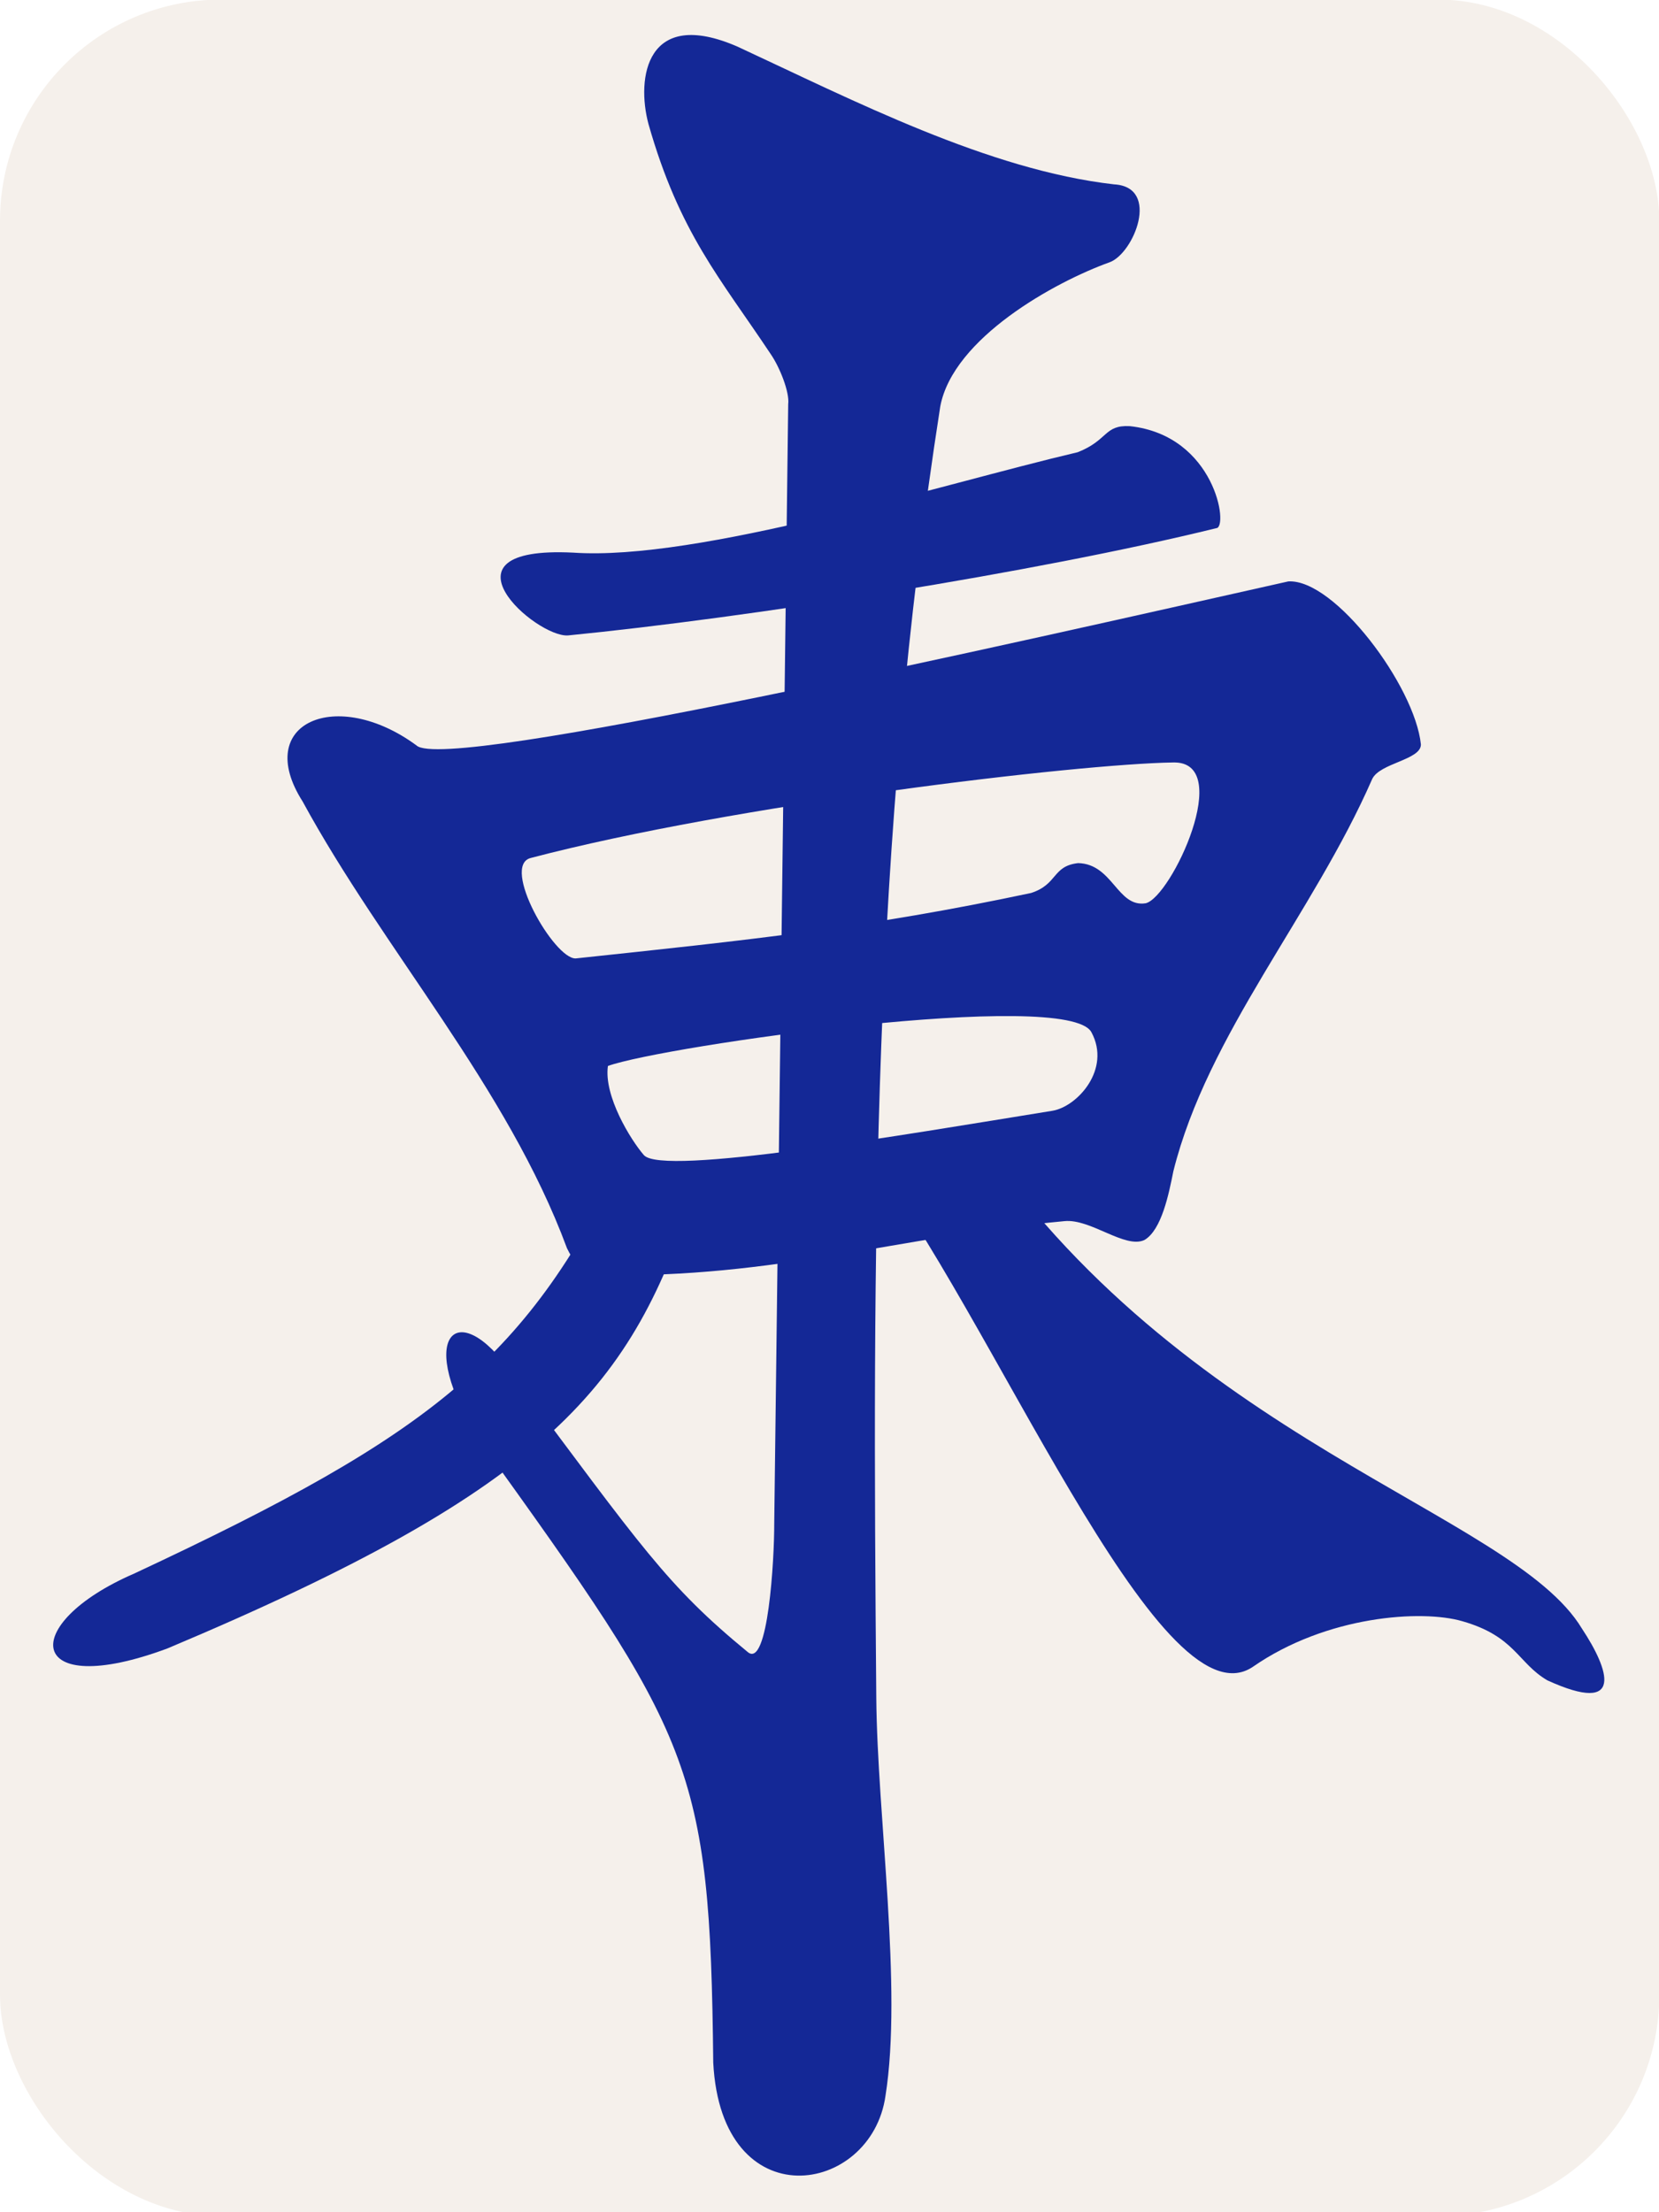 <?xml version='1.0' encoding='ASCII' standalone='yes'?>
<svg xmlns:osb="http://www.openswatchbook.org/uri/2009/osb" xmlns:dc="http://purl.org/dc/elements/1.1/" xmlns:cc="http://creativecommons.org/ns#" xmlns:rdf="http://www.w3.org/1999/02/22-rdf-syntax-ns#" xmlns:svg="http://www.w3.org/2000/svg" xmlns="http://www.w3.org/2000/svg" xmlns:sodipodi="http://sodipodi.sourceforge.net/DTD/sodipodi-0.dtd" xmlns:inkscape="http://www.inkscape.org/namespaces/inkscape" width="300" height="400" viewBox="0 0 300 400" id="svg2" version="1.1" inkscape:version="0.91 r13725" sodipodi:docname="Front.svg" inkscape:export-filename="C:\Users\Fluffy\Documents\Projects\ExtraRiichi\Tiles\Export\Regular\Front.png" inkscape:export-xdpi="180" inkscape:export-ydpi="180">
  <defs id="defs4">
    <inkscape:path-effect effect="skeletal" id="path-effect7963" is_visible="true" pattern="m -90.826,-314.07 23.03,41.385 13.798,-41.385 z" copytype="repeated_stretched" prop_scale="1" scale_y_rel="false" spacing="0" normal_offset="0" tang_offset="0" prop_units="false" vertical_pattern="false" fuse_tolerance="0" pattern-nodetypes="cccc"/>
    <inkscape:path-effect effect="skeletal" id="path-effect7830" is_visible="true" pattern="M -12.828,33.716 -17,-11 l 9,0 z" copytype="repeated_stretched" prop_scale="-1" scale_y_rel="false" spacing="5.1" normal_offset="0" tang_offset="0" prop_units="false" vertical_pattern="false" fuse_tolerance="0" pattern-nodetypes="cccc"/>
    <linearGradient id="linearGradient10055" osb:paint="solid">
      <stop style="stop-color:#000000;stop-opacity:1;" offset="0" id="stop10057"/>
    </linearGradient>
    <marker inkscape:stockid="Arrow1Lstart" orient="auto" refY="0" refX="0" id="Arrow1Lstart" style="overflow:visible" inkscape:isstock="true">
      <path id="path4978" d="M 0,0 5,-5 -12.5,0 5,5 0,0 Z" style="fill:#000000;fill-opacity:1;fill-rule:evenodd;stroke:#ff5c00;stroke-width:1pt;stroke-opacity:1" transform="matrix(0.8,0,0,0.8,10,0)" inkscape:connector-curvature="0"/>
    </marker>
    <clipPath clipPathUnits="userSpaceOnUse" id="clipPath4243">
      <circle style="opacity:1;fill:#000000;fill-opacity:0.297;fill-rule:nonzero;stroke:#000000;stroke-width:19.133;stroke-linecap:butt;stroke-linejoin:round;stroke-miterlimit:4;stroke-dasharray:none;stroke-dashoffset:0;stroke-opacity:1" id="circle4245" cx="-264.66" cy="-198.207" r="293.954"/>
    </clipPath>
    <clipPath clipPathUnits="userSpaceOnUse" id="clipPath7847">
      <ellipse style="opacity:1;fill:#822600;fill-opacity:1;fill-rule:nonzero;stroke:none;stroke-width:12;stroke-linecap:round;stroke-linejoin:round;stroke-miterlimit:4;stroke-dasharray:none;stroke-dashoffset:0;stroke-opacity:1" id="ellipse7849" cx="394" cy="552.362" rx="349.495" ry="216"/>
    </clipPath>
    <clipPath clipPathUnits="userSpaceOnUse" id="clipPath4243-1">
      <circle style="opacity:1;fill:#000000;fill-opacity:0.297;fill-rule:nonzero;stroke:#000000;stroke-width:19.133;stroke-linecap:butt;stroke-linejoin:round;stroke-miterlimit:4;stroke-dasharray:none;stroke-dashoffset:0;stroke-opacity:1" id="circle4245-4" cx="-264.66" cy="-198.207" r="293.954"/>
    </clipPath>
    <clipPath clipPathUnits="userSpaceOnUse" id="clipPath7876">
      <circle style="opacity:1;fill:#000000;fill-opacity:0.297;fill-rule:nonzero;stroke:#000000;stroke-width:19.133;stroke-linecap:butt;stroke-linejoin:round;stroke-miterlimit:4;stroke-dasharray:none;stroke-dashoffset:0;stroke-opacity:1" id="circle7878" cx="-264.66" cy="-198.207" r="293.954"/>
    </clipPath>
    <clipPath clipPathUnits="userSpaceOnUse" id="clipPath14693">
      <rect style="opacity:1;fill:#a53c3c;fill-opacity:1;fill-rule:nonzero;stroke:none;stroke-width:8;stroke-linecap:round;stroke-linejoin:round;stroke-miterlimit:4;stroke-dasharray:none;stroke-dashoffset:0;stroke-opacity:1" id="rect14695" width="131.784" height="168.821" x="-332.596" y="383.498" rx="1.255" ry="3.751" transform="matrix(0.999,-0.035,0.035,0.999,0,0)"/>
    </clipPath>
    <clipPath clipPathUnits="userSpaceOnUse" id="clipPath14952">
      <ellipse style="opacity:1;fill:#a53c3c;fill-opacity:1;fill-rule:nonzero;stroke:none;stroke-width:7;stroke-linecap:round;stroke-linejoin:round;stroke-miterlimit:4;stroke-dasharray:none;stroke-dashoffset:0;stroke-opacity:1" id="ellipse14954" cx="-271.344" cy="647.256" rx="69.057" ry="116.911" transform="matrix(0.999,-0.035,0.035,0.999,0,0)"/>
    </clipPath>
    <pattern y="0" x="0" height="6" width="6" patternUnits="userSpaceOnUse" id="EMFhbasepattern"/>
    <filter style="color-interpolation-filters:sRGB;" inkscape:label="Blur" id="filter4198">
      <feGaussianBlur stdDeviation="2.51 2.51" result="blur" id="feGaussianBlur4200"/>
    </filter>
    <mask maskUnits="userSpaceOnUse" id="mask4222">
      <rect ry="40" y="652.284" x="0" height="400.778" width="300.059" id="rect4224" style="opacity:1;fill:#ff3737;fill-opacity:1;fill-rule:nonzero;stroke:none;stroke-width:10;stroke-linecap:butt;stroke-linejoin:round;stroke-miterlimit:4;stroke-dasharray:none;stroke-dashoffset:0;stroke-opacity:1"/>
    </mask>
    <filter style="color-interpolation-filters:sRGB" inkscape:label="Blur" id="filter4198-0">
      <feGaussianBlur stdDeviation="2.51 2.51" result="blur" id="feGaussianBlur4200-5"/>
    </filter>
    <mask maskUnits="userSpaceOnUse" id="mask4216">
      <rect ry="40" y="-1325.603" x="-451.938" height="400.778" width="300.059" id="rect4218" style="opacity:1;fill:#ff3737;fill-opacity:1;fill-rule:nonzero;stroke:none;stroke-width:10;stroke-linecap:butt;stroke-linejoin:round;stroke-miterlimit:4;stroke-dasharray:none;stroke-dashoffset:0;stroke-opacity:1" transform="scale(-1,-1)"/>
    </mask>
    <filter style="color-interpolation-filters:sRGB" inkscape:label="Blur" id="filter4242">
      <feGaussianBlur stdDeviation="2.51 2.51" result="blur" id="feGaussianBlur4244"/>
    </filter>
    <mask maskUnits="userSpaceOnUse" id="mask4222-0">
      <rect ry="40" y="652.284" x="0" height="400.778" width="300.059" id="rect4224-8" style="opacity:1;fill:#ff3737;fill-opacity:1;fill-rule:nonzero;stroke:none;stroke-width:10;stroke-linecap:butt;stroke-linejoin:round;stroke-miterlimit:4;stroke-dasharray:none;stroke-dashoffset:0;stroke-opacity:1"/>
    </mask>
    <filter style="color-interpolation-filters:sRGB" inkscape:label="Blur" id="filter4198-8">
      <feGaussianBlur stdDeviation="2.51 2.51" result="blur" id="feGaussianBlur4200-3"/>
    </filter>
    <mask maskUnits="userSpaceOnUse" id="mask4216-0">
      <rect ry="40" y="-1325.603" x="-451.938" height="400.778" width="300.059" id="rect4218-5" style="opacity:1;fill:#ff3737;fill-opacity:1;fill-rule:nonzero;stroke:none;stroke-width:10;stroke-linecap:butt;stroke-linejoin:round;stroke-miterlimit:4;stroke-dasharray:none;stroke-dashoffset:0;stroke-opacity:1" transform="scale(-1,-1)"/>
    </mask>
    <filter style="color-interpolation-filters:sRGB" inkscape:label="Blur" id="filter4242-2">
      <feGaussianBlur stdDeviation="2.51 2.51" result="blur" id="feGaussianBlur4244-2"/>
    </filter>
  </defs>
  <sodipodi:namedview id="base" pagecolor="#aeffff" bordercolor="#666666" borderopacity="1" inkscape:pageopacity="0" inkscape:pageshadow="2" inkscape:zoom="0.50548195" inkscape:cx="314.366" inkscape:cy="374.8318" inkscape:document-units="px" inkscape:current-layer="layer1" showgrid="true" inkscape:window-width="1920" inkscape:window-height="1017" inkscape:window-x="-8" inkscape:window-y="-8" inkscape:window-maximized="1" showguides="true" inkscape:guide-bbox="true" units="px">
    <inkscape:grid type="xygrid" id="grid4774" visible="true" dotted="false" color="#3f3fff" opacity="0.039" empcolor="#3f3fff" empopacity="0.078" enabled="false"/>
    <sodipodi:guide position="150,200" orientation="0,1" id="guide8231" inkscape:label="" inkscape:color="rgb(0,0,255)"/>
    <sodipodi:guide position="150,200" orientation="1,0" id="guide8233" inkscape:label="" inkscape:color="rgb(0,0,255)"/>
  </sodipodi:namedview>
  <g inkscape:label="Layer 1" inkscape:groupmode="layer" id="layer1" transform="translate(0,-652.362)">
    <rect style="opacity:1;fill:#f5f0eb;fill-opacity:1;fill-rule:nonzero;stroke:none;stroke-width:10;stroke-linecap:butt;stroke-linejoin:round;stroke-miterlimit:4;stroke-dasharray:none;stroke-dashoffset:0;stroke-opacity:1" id="rect4164" width="300.059" height="400.778" x="0" y="652.284" ry="40"/>
    <path transform="translate(-1.3432789e-7,-1.3368765e-6)" style="fill:#ffffff;fill-opacity:1;fill-rule:evenodd;stroke:none;stroke-width:1px;stroke-linecap:butt;stroke-linejoin:miter;stroke-opacity:1;filter:url(#filter4198-8)" d="M -4.769,775.071 C -9.65,741.995 -16.846,674.237 -1.279,652.064 18.998,625.944 233.501,631.631 263.314,653.91 276.214,662.649 70.35,663.121 47.099,691.745 24.391,719.112 0.651,818.187 -4.769,775.071 Z" id="path4166" inkscape:connector-curvature="0" sodipodi:nodetypes="ccccc" mask="url(#mask4222-0)"/>
    <path sodipodi:nodetypes="ccccc" inkscape:connector-curvature="0" id="path4221" d="m 151.736,1025.018 c -3.327,-9.314 -10.248,-68.454 5.318,-90.627 20.277,-26.12 219.436,-16.458 231.555,-9.932 11.074,5.317 -178.604,0.059 -204.851,34.866 -21.593,30.001 -26.501,82.178 -32.022,65.692 z" style="fill:#000000;fill-opacity:0.196;fill-rule:evenodd;stroke:none;stroke-width:1px;stroke-linecap:butt;stroke-linejoin:miter;stroke-opacity:1;filter:url(#filter4198-8)" transform="matrix(-1,0,0,-1,451.938,1977.887)" mask="url(#mask4216-0)"/>
  </g>
<svg:svg width="300" height="400" viewBox="0 0 300 400" id="svg2" version="1.1" inkscape:version="0.91 r13725" sodipodi:docname="Ton.svg" inkscape:export-filename="C:\Users\Fluffy\Documents\Projects\ExtraRiichi\Ton.png" inkscape:export-xdpi="180" inkscape:export-ydpi="180">
  <svg:defs id="defs4">
    <inkscape:path-effect effect="skeletal" id="path-effect7963" is_visible="true" pattern="m -90.826,-314.07 23.03,41.385 13.798,-41.385 z" copytype="repeated_stretched" prop_scale="1" scale_y_rel="false" spacing="0" normal_offset="0" tang_offset="0" prop_units="false" vertical_pattern="false" fuse_tolerance="0" pattern-nodetypes="cccc"/>
    <inkscape:path-effect effect="skeletal" id="path-effect7830" is_visible="true" pattern="M -12.828,33.716 -17,-11 l 9,0 z" copytype="repeated_stretched" prop_scale="-1" scale_y_rel="false" spacing="5.1" normal_offset="0" tang_offset="0" prop_units="false" vertical_pattern="false" fuse_tolerance="0" pattern-nodetypes="cccc"/>
    <svg:linearGradient id="linearGradient10055" osb:paint="solid">
      <svg:stop style="stop-color:#000000;stop-opacity:1;" offset="0" id="stop10057"/>
    </svg:linearGradient>
    <svg:marker inkscape:stockid="Arrow1Lstart" orient="auto" refY="0" refX="0" id="Arrow1Lstart" style="overflow:visible" inkscape:isstock="true">
      <svg:path id="path4978" d="M 0,0 5,-5 -12.5,0 5,5 0,0 Z" style="fill:#000000;fill-opacity:1;fill-rule:evenodd;stroke:#ff5c00;stroke-width:1pt;stroke-opacity:1" transform="matrix(0.8,0,0,0.8,10,0)" inkscape:connector-curvature="0"/>
    </svg:marker>
    <svg:clipPath clipPathUnits="userSpaceOnUse" id="clipPath4243">
      <svg:circle style="opacity:1;fill:#000000;fill-opacity:0.297;fill-rule:nonzero;stroke:#000000;stroke-width:19.133;stroke-linecap:butt;stroke-linejoin:round;stroke-miterlimit:4;stroke-dasharray:none;stroke-dashoffset:0;stroke-opacity:1" id="circle4245" cx="-264.66" cy="-198.207" r="293.954"/>
    </svg:clipPath>
    <svg:clipPath clipPathUnits="userSpaceOnUse" id="clipPath7847">
      <svg:ellipse style="opacity:1;fill:#822600;fill-opacity:1;fill-rule:nonzero;stroke:none;stroke-width:12;stroke-linecap:round;stroke-linejoin:round;stroke-miterlimit:4;stroke-dasharray:none;stroke-dashoffset:0;stroke-opacity:1" id="ellipse7849" cx="394" cy="552.362" rx="349.495" ry="216"/>
    </svg:clipPath>
    <svg:clipPath clipPathUnits="userSpaceOnUse" id="clipPath4243-1">
      <svg:circle style="opacity:1;fill:#000000;fill-opacity:0.297;fill-rule:nonzero;stroke:#000000;stroke-width:19.133;stroke-linecap:butt;stroke-linejoin:round;stroke-miterlimit:4;stroke-dasharray:none;stroke-dashoffset:0;stroke-opacity:1" id="circle4245-4" cx="-264.66" cy="-198.207" r="293.954"/>
    </svg:clipPath>
    <svg:clipPath clipPathUnits="userSpaceOnUse" id="clipPath7876">
      <svg:circle style="opacity:1;fill:#000000;fill-opacity:0.297;fill-rule:nonzero;stroke:#000000;stroke-width:19.133;stroke-linecap:butt;stroke-linejoin:round;stroke-miterlimit:4;stroke-dasharray:none;stroke-dashoffset:0;stroke-opacity:1" id="circle7878" cx="-264.66" cy="-198.207" r="293.954"/>
    </svg:clipPath>
    <svg:clipPath clipPathUnits="userSpaceOnUse" id="clipPath14693">
      <svg:rect style="opacity:1;fill:#a53c3c;fill-opacity:1;fill-rule:nonzero;stroke:none;stroke-width:8;stroke-linecap:round;stroke-linejoin:round;stroke-miterlimit:4;stroke-dasharray:none;stroke-dashoffset:0;stroke-opacity:1" id="rect14695" width="131.784" height="168.821" x="-332.596" y="383.498" rx="1.255" ry="3.751" transform="matrix(0.999,-0.035,0.035,0.999,0,0)"/>
    </svg:clipPath>
    <svg:clipPath clipPathUnits="userSpaceOnUse" id="clipPath14952">
      <svg:ellipse style="opacity:1;fill:#a53c3c;fill-opacity:1;fill-rule:nonzero;stroke:none;stroke-width:7;stroke-linecap:round;stroke-linejoin:round;stroke-miterlimit:4;stroke-dasharray:none;stroke-dashoffset:0;stroke-opacity:1" id="ellipse14954" cx="-271.344" cy="647.256" rx="69.057" ry="116.911" transform="matrix(0.999,-0.035,0.035,0.999,0,0)"/>
    </svg:clipPath>
  </svg:defs>
  <sodipodi:namedview id="base" pagecolor="#aeffff" bordercolor="#666666" borderopacity="1" inkscape:pageopacity="0" inkscape:pageshadow="2" inkscape:zoom="0.50548197" inkscape:cx="363.15718" inkscape:cy="458.34028" inkscape:document-units="px" inkscape:current-layer="layer1" showgrid="true" inkscape:window-width="1920" inkscape:window-height="1017" inkscape:window-x="1912" inkscape:window-y="-8" inkscape:window-maximized="1" showguides="true" inkscape:guide-bbox="true" units="px">
    <inkscape:grid type="xygrid" id="grid4774" visible="true" dotted="false" color="#3f3fff" opacity="0.039" empcolor="#3f3fff" empopacity="0.078" enabled="false"/>
    <sodipodi:guide position="150,200" orientation="0,1" id="guide8231" inkscape:label="" inkscape:color="rgb(0,0,255)"/>
    <sodipodi:guide position="150,200" orientation="1,0" id="guide8233" inkscape:label="" inkscape:color="rgb(0,0,255)"/>
  </sodipodi:namedview>
  <svg:g inkscape:label="Layer 1" inkscape:groupmode="layer" id="layer1" transform="translate(0,-652.362)">
    <svg:g id="g4182" transform="matrix(0.901,0,0,0.975,22.481,21.079)">
      <svg:path sodipodi:nodetypes="ccccccccccccccccccccccc" inkscape:connector-curvature="0" id="path4169" d="M 233.625,755.291 C 178.134,766.78 64.371,790.799 58.64,785.711 42.658,774.837 25.686,781.453 35.789,796.111 c 16.24,27.58 41.083,52.953 53.054,82.844 2.288,4.335 4.578,5.01 6.867,4.976 34.894,0.598 59.617,-7.137 92.96,-10 5.246,-0.506 12.18,5.197 16.078,3.494 3.452,-1.88 4.889,-8.567 5.799,-12.759 6.859,-25.415 28.052,-47.677 39.896,-72.713 1.505,-2.995 9.845,-3.55 9.782,-6.44 -1.219,-10.817 -17.303,-30.706 -26.6,-30.221 z m -23.139,33.579 c 12.462,-0.305 -0.399,25.045 -5.502,26.11 -5.684,0.835 -6.59,-7.302 -13.557,-7.446 -5.234,0.549 -4.043,3.931 -9.439,5.541 -32.92,6.465 -57.052,8.76 -91.401,12.136 -4.333,0.109 -15.065,-17.222 -9.014,-18.63 40.941,-9.937 109.784,-17.444 128.913,-17.711 z m -16.389,50.027 c 4.014,6.868 -2.844,13.8 -7.809,14.564 -30.193,4.515 -78.254,12.147 -82.007,8.231 -2.669,-2.844 -8.083,-10.979 -7.222,-16.538 11.136,-3.716 92.3,-14.424 97.038,-6.257 z" style="fill:#142896;fill-opacity:1;fill-rule:evenodd;stroke:none;stroke-width:1px;stroke-linecap:butt;stroke-linejoin:miter;stroke-opacity:1"/>
      <svg:path sodipodi:nodetypes="ccccccccccscccc" inkscape:connector-curvature="0" id="path4165" d="m 123.101,656.13 c -18.371,-7.401 -20.372,5.832 -17.903,14.338 6.213,20.201 14.429,28.632 24.539,42.678 1.805,2.418 3.809,7.059 3.505,9.271 l -2.803,207.597 c 0.025,6.498 -1.224,27.055 -5.337,23.814 -16.257,-12.357 -21.171,-19.293 -47.245,-51.546 -11.141,-14.929 -19.889,-6.944 -6.366,12.591 42.459,54.624 46.079,59.834 46.707,115.107 1.624,29.179 31.759,24.649 34.572,6.138 3.43,-19.972 -1.647,-51.783 -1.85,-73.762 -0.774,-84.028 -0.859,-158.338 12.845,-239.533 2.594,-12.667 22.99,-23.066 33.975,-26.711 4.866,-1.62 10.287,-13.974 0.9,-14.452 -25.18,-2.649 -52.283,-15.551 -75.539,-25.529 z" style="fill:#142896;fill-opacity:1;fill-rule:evenodd;stroke:none;stroke-width:1px;stroke-linecap:butt;stroke-linejoin:miter;stroke-opacity:1"/>
      <svg:path sodipodi:nodetypes="cccccc" inkscape:connector-curvature="0" id="path4167" d="m 90.059,749.955 c -28.498,-1.307 -7.408,15.787 -1.003,15.355 35.469,-3.222 93.935,-11.665 130.103,-19.89 2.502,-0.078 -0.191,-17.19 -17.338,-18.919 -5.213,-0.255 -4.317,2.601 -10.479,4.835 -27.633,6.002 -76.156,20.221 -101.282,18.619 z" style="fill:#142896;fill-opacity:1;fill-rule:evenodd;stroke:none;stroke-width:1px;stroke-linecap:butt;stroke-linejoin:miter;stroke-opacity:1"/>
      <svg:path sodipodi:nodetypes="ccccc" inkscape:connector-curvature="0" id="path4178" d="M 101.079,860.475 C 81.039,899.283 62.612,913.101 1.983,939.286 -21.477,948.679 -19.805,962.939 8.627,953.182 85.796,923.195 101.979,904.475 114.563,868.129 Z" style="fill:#142896;fill-opacity:1;fill-rule:evenodd;stroke:none;stroke-width:1px;stroke-linecap:butt;stroke-linejoin:miter;stroke-opacity:1"/>
      <svg:path sodipodi:nodetypes="ccccccc" inkscape:connector-curvature="0" id="path4180" d="m 148.904,861.237 c 24.812,28.939 58.744,106.953 77.56,95.367 14.853,-9.54 33.95,-10.668 42.066,-8.482 10.623,2.799 11.134,7.755 17.08,10.97 15.635,6.588 12.364,-2.021 6.937,-9.595 -14.043,-21.6 -80.571,-34.668 -122.31,-92.571 z" style="fill:#142896;fill-opacity:1;fill-rule:evenodd;stroke:none;stroke-width:1px;stroke-linecap:butt;stroke-linejoin:miter;stroke-opacity:1"/>
    </svg:g>
  </svg:g>
</svg:svg></svg>
